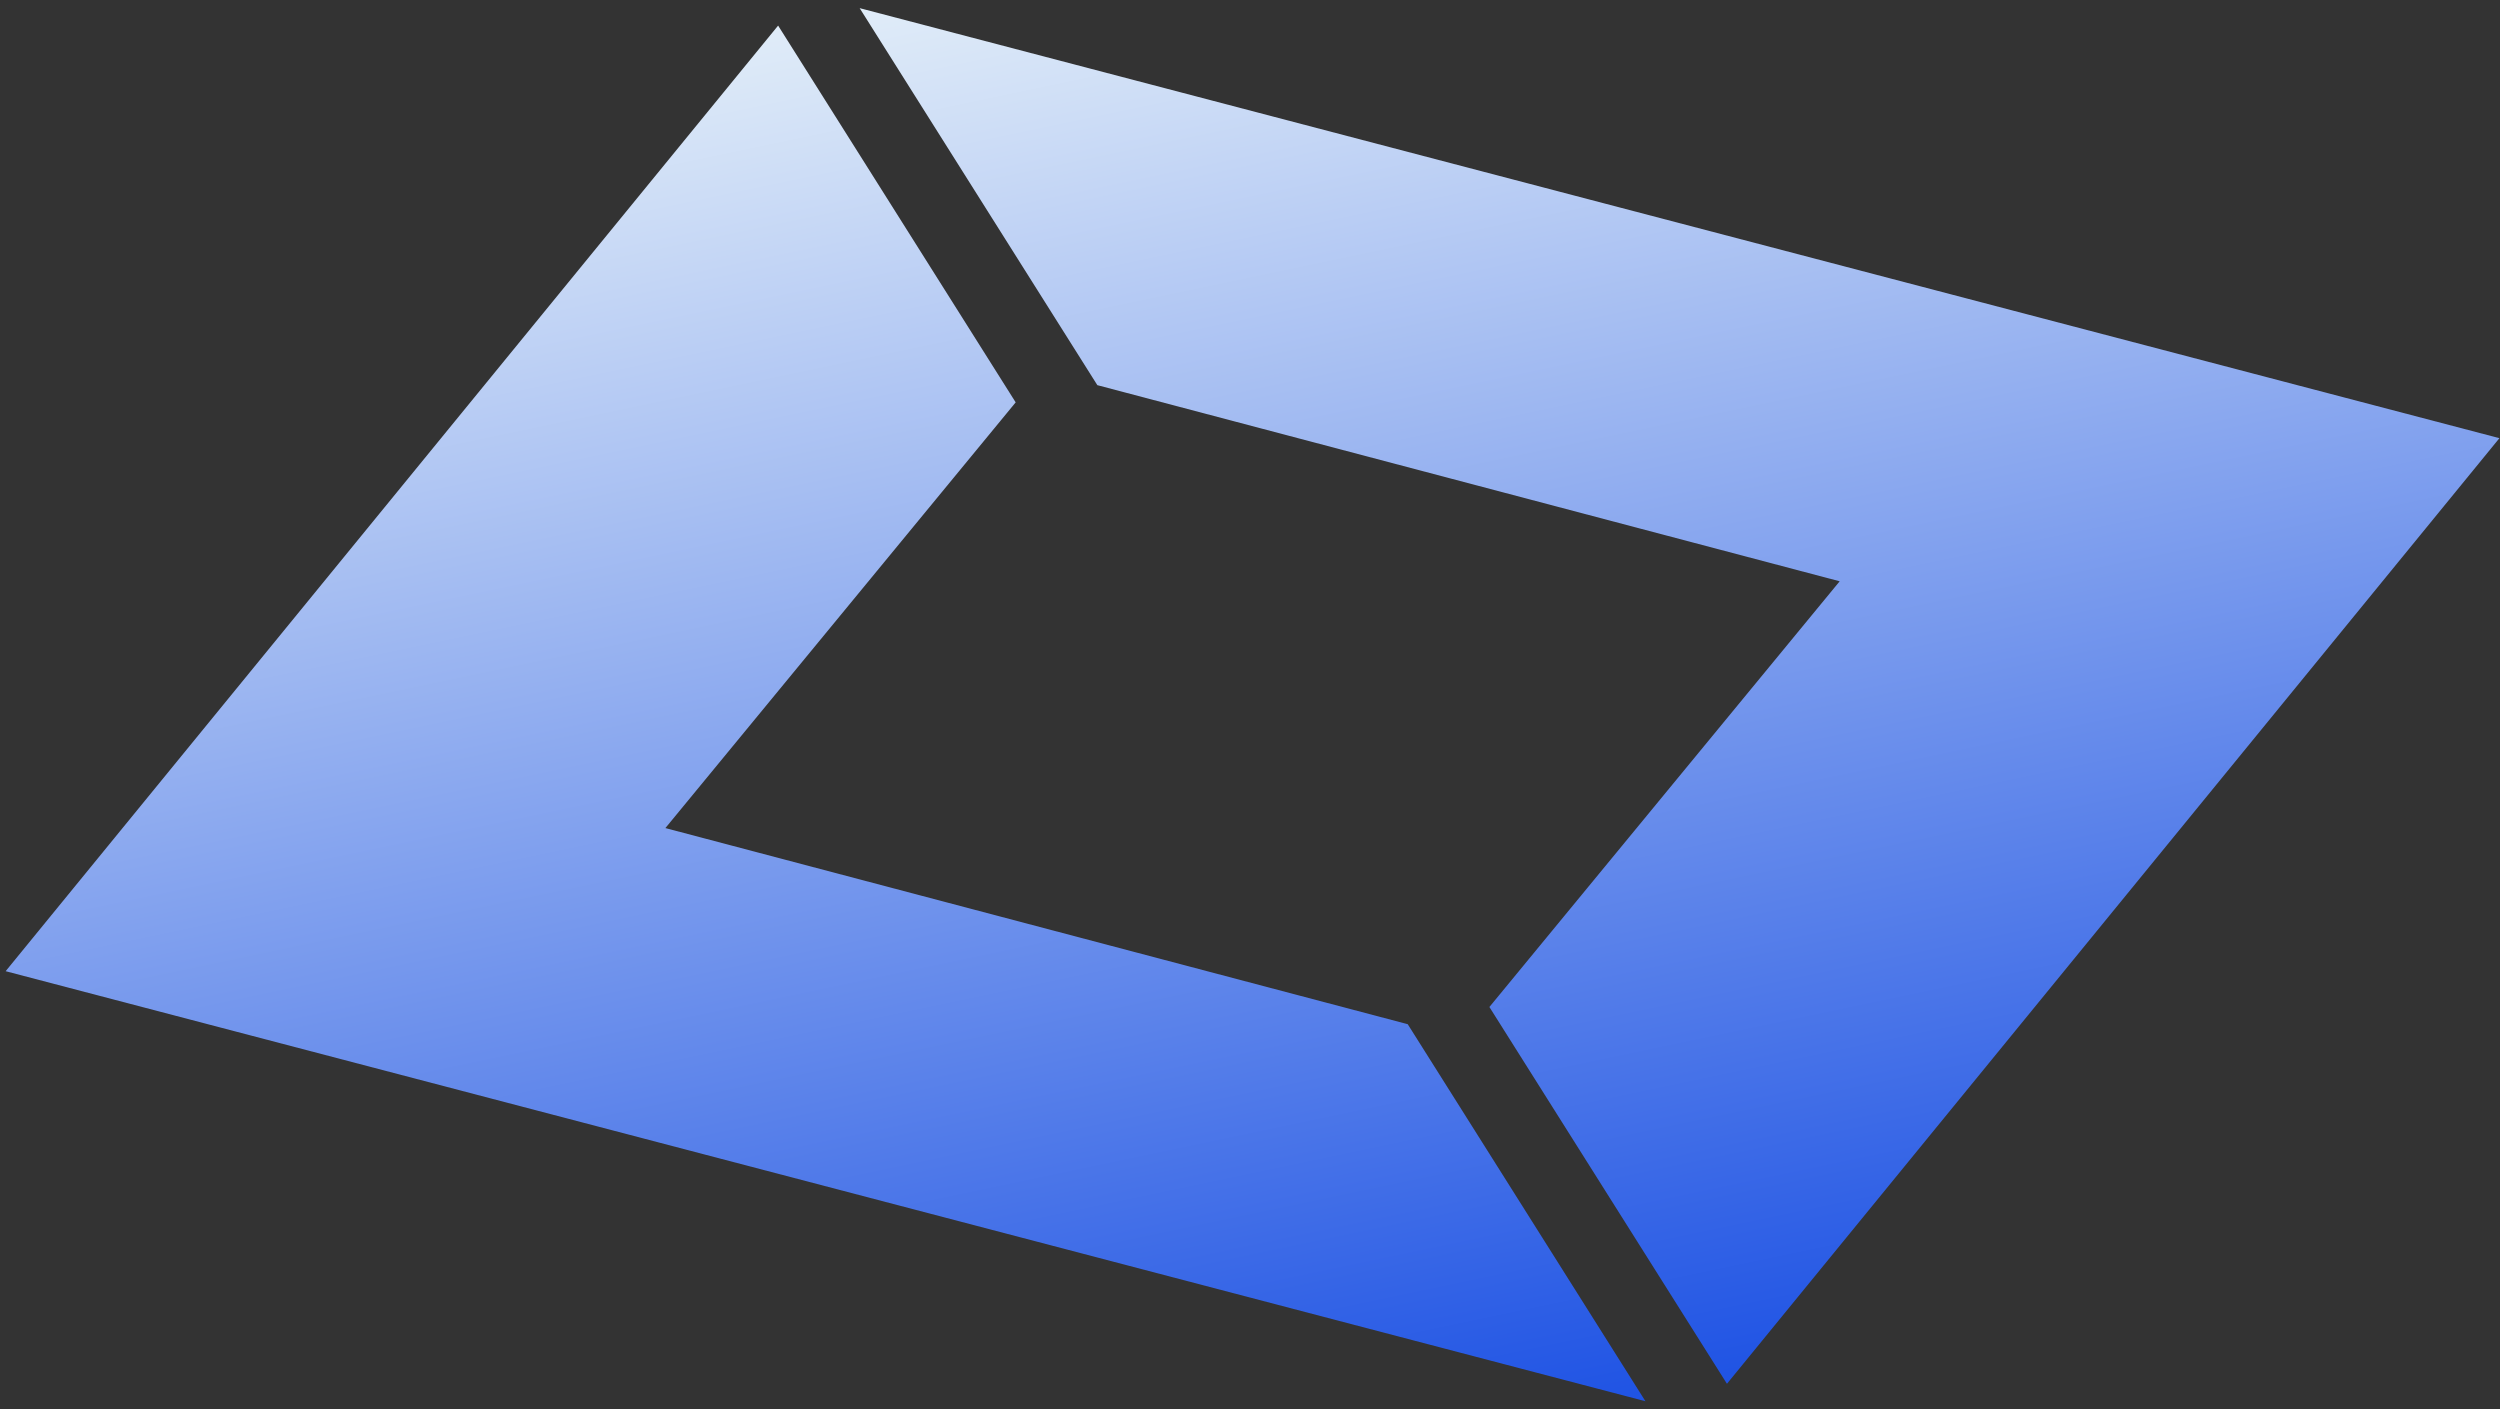 <svg width="149" height="84" viewBox="0 0 149 84" fill="none" xmlns="http://www.w3.org/2000/svg">
    <rect x="0" y="0" width="149" height="84" fill="#333333" stroke="none"/>
    <path d="M102.926 82.473L148.966 26.115L51.235 0.485L65.402 22.956L109.645 34.645L88.768 60.017L102.926 82.473Z" fill="url(#paint0_linear_1_18)"/>
    <path d="M46.376 1.525L0.336 57.883L98.068 83.514L83.9 61.042L39.657 49.353L60.534 23.981L46.376 1.525Z" fill="url(#paint1_linear_1_18)"/>
    <defs>
        <linearGradient id="paint0_linear_1_18" x1="62.053" y1="91.081" x2="43.368" y2="2.157" gradientUnits="userSpaceOnUse">
            <stop stop-color="#1F53E4"/>
            <stop offset="1" stop-color="#E0ECF8"/>
        </linearGradient>
        <linearGradient id="paint1_linear_1_18" x1="62.053" y1="91.081" x2="43.368" y2="2.157" gradientUnits="userSpaceOnUse">
            <stop stop-color="#1F53E4"/>
            <stop offset="1" stop-color="#E0ECF8"/>
        </linearGradient>
    </defs>
</svg>

